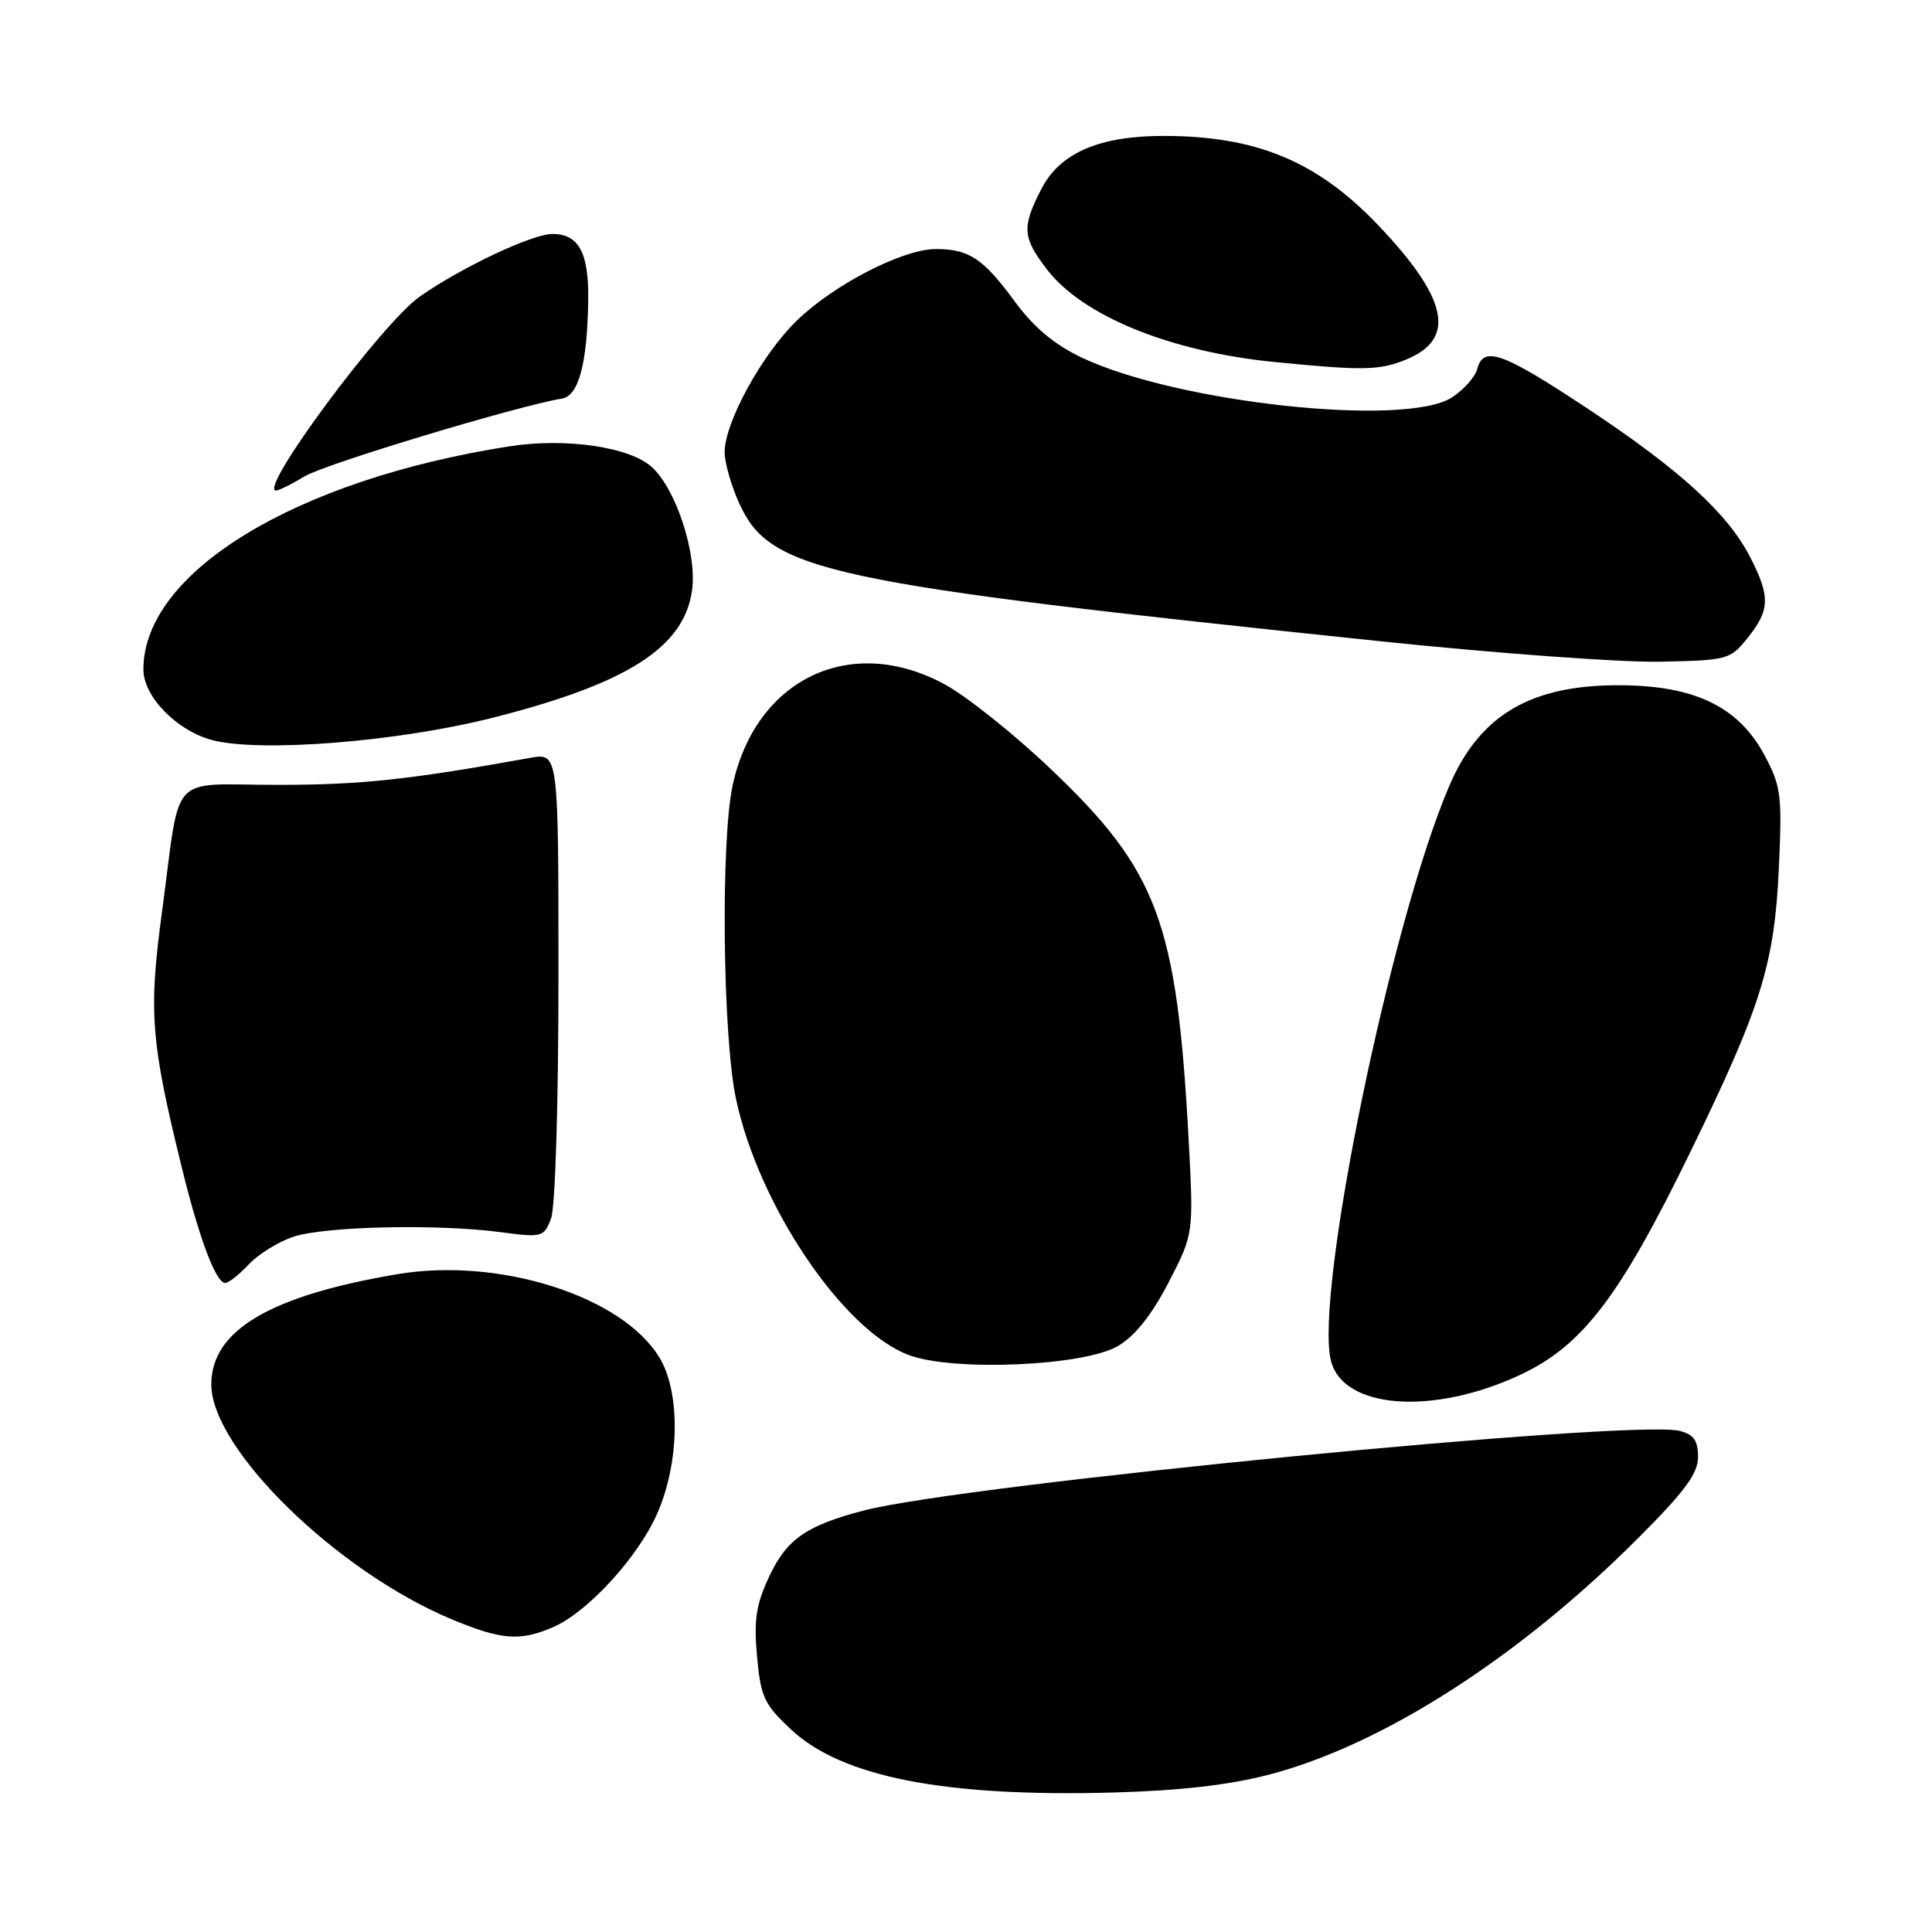 <?xml version="1.0" encoding="UTF-8" standalone="no"?>
<!DOCTYPE svg PUBLIC "-//W3C//DTD SVG 1.1//EN" "http://www.w3.org/Graphics/SVG/1.1/DTD/svg11.dtd" >
<svg xmlns="http://www.w3.org/2000/svg" xmlns:xlink="http://www.w3.org/1999/xlink" version="1.1" viewBox="0 0 256 256">
 <g >
 <path fill="currentColor"
d=" M 168.29 235.11 C 183.24 231.18 201.26 219.62 217.02 203.85 C 223.24 197.64 225.00 195.25 225.00 193.05 C 225.00 190.88 224.43 190.07 222.56 189.60 C 216.34 188.04 127.93 196.67 114.50 200.14 C 106.88 202.12 104.25 203.94 101.96 208.82 C 100.18 212.59 99.87 214.62 100.31 219.48 C 100.80 224.87 101.26 225.85 104.83 229.18 C 111.57 235.47 125.16 238.13 147.50 237.52 C 156.42 237.27 162.95 236.52 168.29 235.11 Z  M 73.28 215.61 C 77.83 213.65 84.52 206.37 87.07 200.59 C 90.03 193.88 90.20 184.71 87.45 180.01 C 82.64 171.81 66.22 166.54 52.63 168.84 C 35.76 171.69 28.00 176.29 28.00 183.44 C 28.00 191.99 44.66 208.25 59.91 214.59 C 66.45 217.31 68.90 217.50 73.28 215.61 Z  M 201.44 182.17 C 209.70 178.31 214.64 171.83 224.05 152.50 C 233.37 133.38 235.13 127.73 235.71 115.00 C 236.15 105.31 236.00 104.16 233.78 100.02 C 230.35 93.67 224.63 90.88 214.88 90.80 C 202.94 90.69 196.11 94.67 192.06 104.08 C 184.30 122.12 174.14 171.47 176.36 180.31 C 177.97 186.71 189.86 187.59 201.44 182.17 Z  M 148.11 178.37 C 150.38 177.04 152.60 174.26 154.83 169.95 C 158.17 163.50 158.17 163.50 157.50 151.00 C 155.95 122.17 153.42 115.37 139.20 101.87 C 134.36 97.26 128.04 92.22 125.16 90.67 C 112.70 83.92 100.11 89.95 97.07 104.10 C 95.49 111.46 95.76 137.18 97.50 145.50 C 100.46 159.66 111.75 176.39 120.50 179.58 C 126.46 181.75 143.60 181.00 148.11 178.37 Z  M 32.97 167.53 C 34.25 166.17 36.92 164.52 38.90 163.87 C 43.08 162.49 57.91 162.16 66.27 163.26 C 71.85 164.00 72.07 163.94 73.02 161.45 C 73.58 159.98 74.00 146.18 74.00 129.30 C 74.00 99.74 74.00 99.74 70.25 100.42 C 54.17 103.32 47.92 103.99 36.86 104.00 C 22.12 104.00 24.01 101.94 21.47 120.79 C 19.67 134.14 19.96 137.92 24.12 154.83 C 26.41 164.15 28.62 170.00 29.84 170.00 C 30.29 170.00 31.70 168.89 32.97 167.53 Z  M 65.23 95.12 C 83.19 90.57 90.68 85.77 91.71 78.16 C 92.35 73.34 89.62 64.93 86.44 61.95 C 83.56 59.23 75.01 57.97 67.50 59.14 C 39.10 63.58 19.00 75.84 19.00 88.71 C 19.00 92.31 23.46 96.86 28.17 98.08 C 34.57 99.73 52.74 98.28 65.23 95.12 Z  M 231.59 84.50 C 234.53 80.82 234.59 79.07 231.92 73.85 C 228.96 68.05 222.61 62.25 210.29 54.09 C 199.06 46.66 196.56 45.77 195.74 48.90 C 195.46 49.94 193.97 51.63 192.41 52.65 C 186.30 56.64 156.07 53.40 143.37 47.40 C 139.71 45.66 136.98 43.38 134.45 39.93 C 130.28 34.25 128.40 33.00 124.00 33.00 C 119.63 33.00 110.48 37.71 105.56 42.50 C 100.94 46.99 95.99 56.04 96.02 59.95 C 96.03 61.35 96.90 64.39 97.95 66.69 C 102.05 75.73 109.21 77.27 183.00 84.98 C 198.12 86.56 214.71 87.77 219.85 87.68 C 228.94 87.50 229.26 87.42 231.59 84.50 Z  M 40.38 63.11 C 43.05 61.49 68.54 53.79 74.48 52.81 C 76.69 52.44 77.84 48.07 77.94 39.68 C 78.02 33.47 76.67 31.00 73.21 31.00 C 70.52 31.00 61.14 35.43 55.63 39.29 C 50.59 42.83 34.15 65.00 36.57 65.00 C 36.95 65.00 38.67 64.15 40.38 63.11 Z  M 186.44 47.59 C 192.99 44.85 191.83 39.51 182.60 29.82 C 174.53 21.37 166.54 18.04 154.27 18.01 C 145.64 18.00 140.42 20.26 137.96 25.09 C 135.39 30.11 135.48 31.45 138.68 35.64 C 143.42 41.87 155.09 46.62 169.00 47.98 C 180.78 49.14 182.84 49.09 186.44 47.59 Z "/>
</g>
</svg>